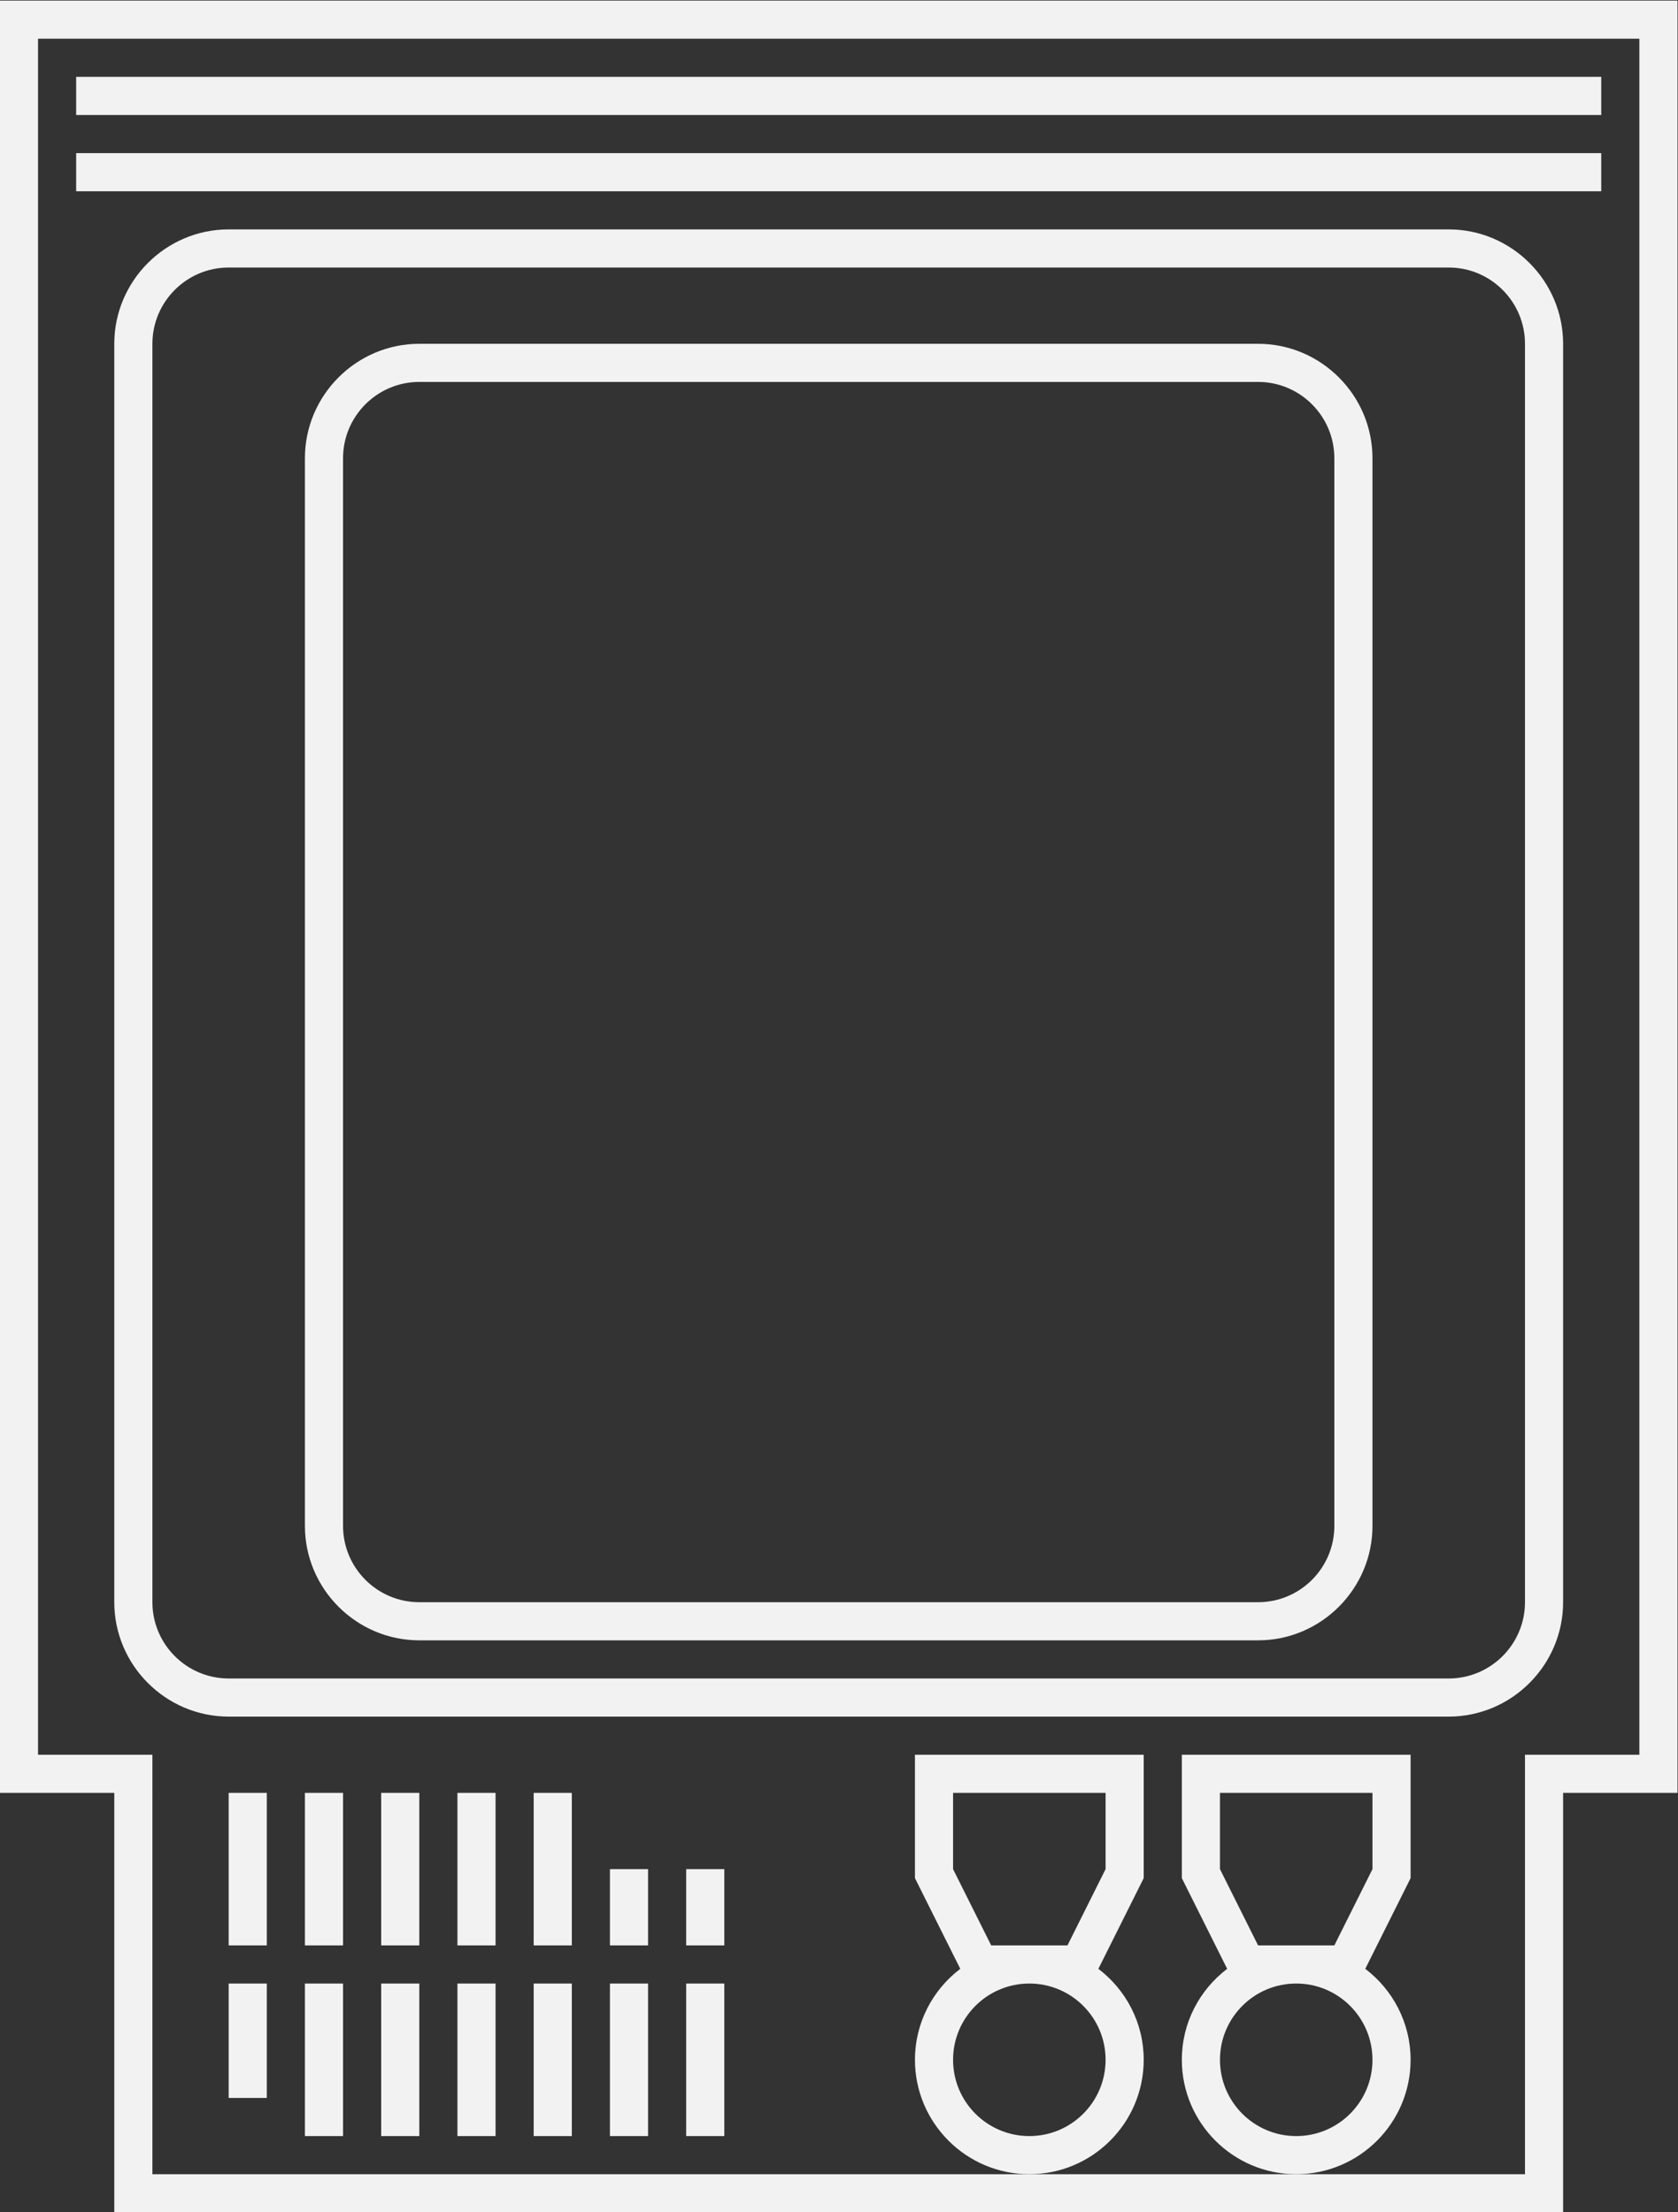 <?xml version="1.0" encoding="UTF-8" standalone="no"?>
<svg
   xmlns:dc="http://purl.org/dc/elements/1.1/"
   xmlns:cc="http://creativecommons.org/ns#"
   xmlns:rdf="http://www.w3.org/1999/02/22-rdf-syntax-ns#"
   xmlns:svg="http://www.w3.org/2000/svg"
   xmlns="http://www.w3.org/2000/svg"
   viewBox="0 0 234.667 309.333"
   height="309.333"
   width="234.667"
   xml:space="preserve"
   id="svg2"
   version="1.1"><rect x="0" y="0" width="234.667" height="309.333" fill="#333333" stroke="none"/><defs
     id="defs6"><clipPath
       id="clipPath18"
       clipPathUnits="userSpaceOnUse"><path
         id="path16"
         d="M 0,256 H 256 V 0 H 0 Z" /></clipPath></defs><g
     transform="matrix(1.333,0,0,-1.333,-53.333,330.667)"
     id="g10"><g
       id="g12"><g
         clip-path="url(#clipPath18)"
         id="g14"><g
           transform="translate(200,80)"
           id="g20"><path
             id="path22"
             style="fill:#f2f2f2;fill-opacity:1;fill-rule:nonzero;stroke:none"
             d="m 0,0 c 0,-4.411 -3.589,-8 -8,-8 h -128 c -4.411,0 -8,3.589 -8,8 v 132 c 0,4.411 3.589,8 8,8 H -8 c 4.411,0 8,-3.589 8,-8 z m -8,144 h -128 c -6.6,0 -12,-5.4 -12,-12 V 0 c 0,-6.6 5.4,-12 12,-12 H -8 c 6.6,0 12,5.4 12,12 v 132 c 0,6.6 -5.4,12 -12,12" /></g><g
           transform="translate(180,88)"
           id="g24"><path
             id="path26"
             style="fill:#f2f2f2;fill-opacity:1;fill-rule:nonzero;stroke:none"
             d="m 0,0 c 0,-4.411 -3.589,-8 -8,-8 h -88 c -4.411,0 -8,3.589 -8,8 v 112 c 0,4.411 3.589,8 8,8 h 88 c 4.411,0 8,-3.589 8,-8 z m -8,124 h -88 c -6.6,0 -12,-5.4 -12,-12 V 0 c 0,-6.6 5.4,-12 12,-12 h 88 c 6.6,0 12,5.4 12,12 v 112 c 0,6.6 -5.4,12 -12,12" /></g><path
           id="path28"
           style="fill:#f2f2f2;fill-opacity:1;fill-rule:nonzero;stroke:none"
           d="M 208,232 H 48 v -4 h 160 z" /><path
           id="path30"
           style="fill:#f2f2f2;fill-opacity:1;fill-rule:nonzero;stroke:none"
           d="M 208,240 H 48 v -4 h 160 z" /><path
           id="path32"
           style="fill:#f2f2f2;fill-opacity:1;fill-rule:nonzero;stroke:none"
           d="m 64,44 h 4 v 16 h -4 z" /><path
           id="path34"
           style="fill:#f2f2f2;fill-opacity:1;fill-rule:nonzero;stroke:none"
           d="m 72,44 h 4 v 16 h -4 z" /><path
           id="path36"
           style="fill:#f2f2f2;fill-opacity:1;fill-rule:nonzero;stroke:none"
           d="m 80,44 h 4 v 16 h -4 z" /><path
           id="path38"
           style="fill:#f2f2f2;fill-opacity:1;fill-rule:nonzero;stroke:none"
           d="m 88,44 h 4 v 16 h -4 z" /><path
           id="path40"
           style="fill:#f2f2f2;fill-opacity:1;fill-rule:nonzero;stroke:none"
           d="m 96,44 h 4 v 16 h -4 z" /><path
           id="path42"
           style="fill:#f2f2f2;fill-opacity:1;fill-rule:nonzero;stroke:none"
           d="m 104,44 h 4 v 8 h -4 z" /><path
           id="path44"
           style="fill:#f2f2f2;fill-opacity:1;fill-rule:nonzero;stroke:none"
           d="m 112,44 h 4 v 8 h -4 z" /><path
           id="path46"
           style="fill:#f2f2f2;fill-opacity:1;fill-rule:nonzero;stroke:none"
           d="m 64,28 h 4 v 12 h -4 z" /><path
           id="path48"
           style="fill:#f2f2f2;fill-opacity:1;fill-rule:nonzero;stroke:none"
           d="m 72,24 h 4 v 16 h -4 z" /><path
           id="path50"
           style="fill:#f2f2f2;fill-opacity:1;fill-rule:nonzero;stroke:none"
           d="m 80,24 h 4 v 16 h -4 z" /><path
           id="path52"
           style="fill:#f2f2f2;fill-opacity:1;fill-rule:nonzero;stroke:none"
           d="m 88,24 h 4 v 16 h -4 z" /><path
           id="path54"
           style="fill:#f2f2f2;fill-opacity:1;fill-rule:nonzero;stroke:none"
           d="m 96,24 h 4 v 16 h -4 z" /><path
           id="path56"
           style="fill:#f2f2f2;fill-opacity:1;fill-rule:nonzero;stroke:none"
           d="m 104,24 h 4 v 16 h -4 z" /><path
           id="path58"
           style="fill:#f2f2f2;fill-opacity:1;fill-rule:nonzero;stroke:none"
           d="m 112,24 h 4 v 16 h -4 z" /><g
           transform="translate(148,24)"
           id="g60"><path
             id="path62"
             style="fill:#f2f2f2;fill-opacity:1;fill-rule:nonzero;stroke:none"
             d="m 0,0 c -4.418,0 -8,3.582 -8,8 0,4.418 3.582,8 8,8 C 4.418,16 8,12.418 8,8 8,3.582 4.418,0 0,0 m -4,20 -4,8 v 8 H 8 V 28 L 4,20 Z M 12,8 c 0,3.895 -1.873,7.351 -4.756,9.544 l 0.334,0.667 4,8 L 12,27.056 V 28 36 40 H 8 -8 -12 v -4 -8 -0.944 l 0.422,-0.845 4,-8 0.334,-0.667 C -10.127,15.351 -12,11.895 -12,8 -12,1.383 -6.617,-4 0,-4 6.617,-4 12,1.383 12,8" /></g><g
           transform="translate(176,24)"
           id="g64"><path
             id="path66"
             style="fill:#f2f2f2;fill-opacity:1;fill-rule:nonzero;stroke:none"
             d="m 0,0 c -4.418,0 -8,3.582 -8,8 0,4.418 3.582,8 8,8 C 4.418,16 8,12.418 8,8 8,3.582 4.418,0 0,0 m -4,20 -4,8 v 8 H 8 V 28 L 4,20 Z M 12,8 c 0,3.895 -1.873,7.351 -4.756,9.544 l 0.334,0.667 4,8 L 12,27.056 V 28 36 40 H 8 -8 -12 v -4 -8 -0.944 l 0.422,-0.845 4,-8 0.334,-0.667 C -10.127,15.351 -12,11.895 -12,8 -12,1.383 -6.617,-4 0,-4 6.617,-4 12,1.383 12,8" /></g><g
           transform="translate(212,64)"
           id="g68"><path
             id="path70"
             style="fill:#f2f2f2;fill-opacity:1;fill-rule:nonzero;stroke:none"
             d="m 0,0 h -8 -4 v -44 h -24 -28 -92 V 0 h -4 -8 V 180 H 0 Z m 0,184 h -168 -4 V 180 0 -4 h 4 8 V -48 H -8 v 44 h 8 4 v 4 180 4 z" /></g></g></g></g></svg>